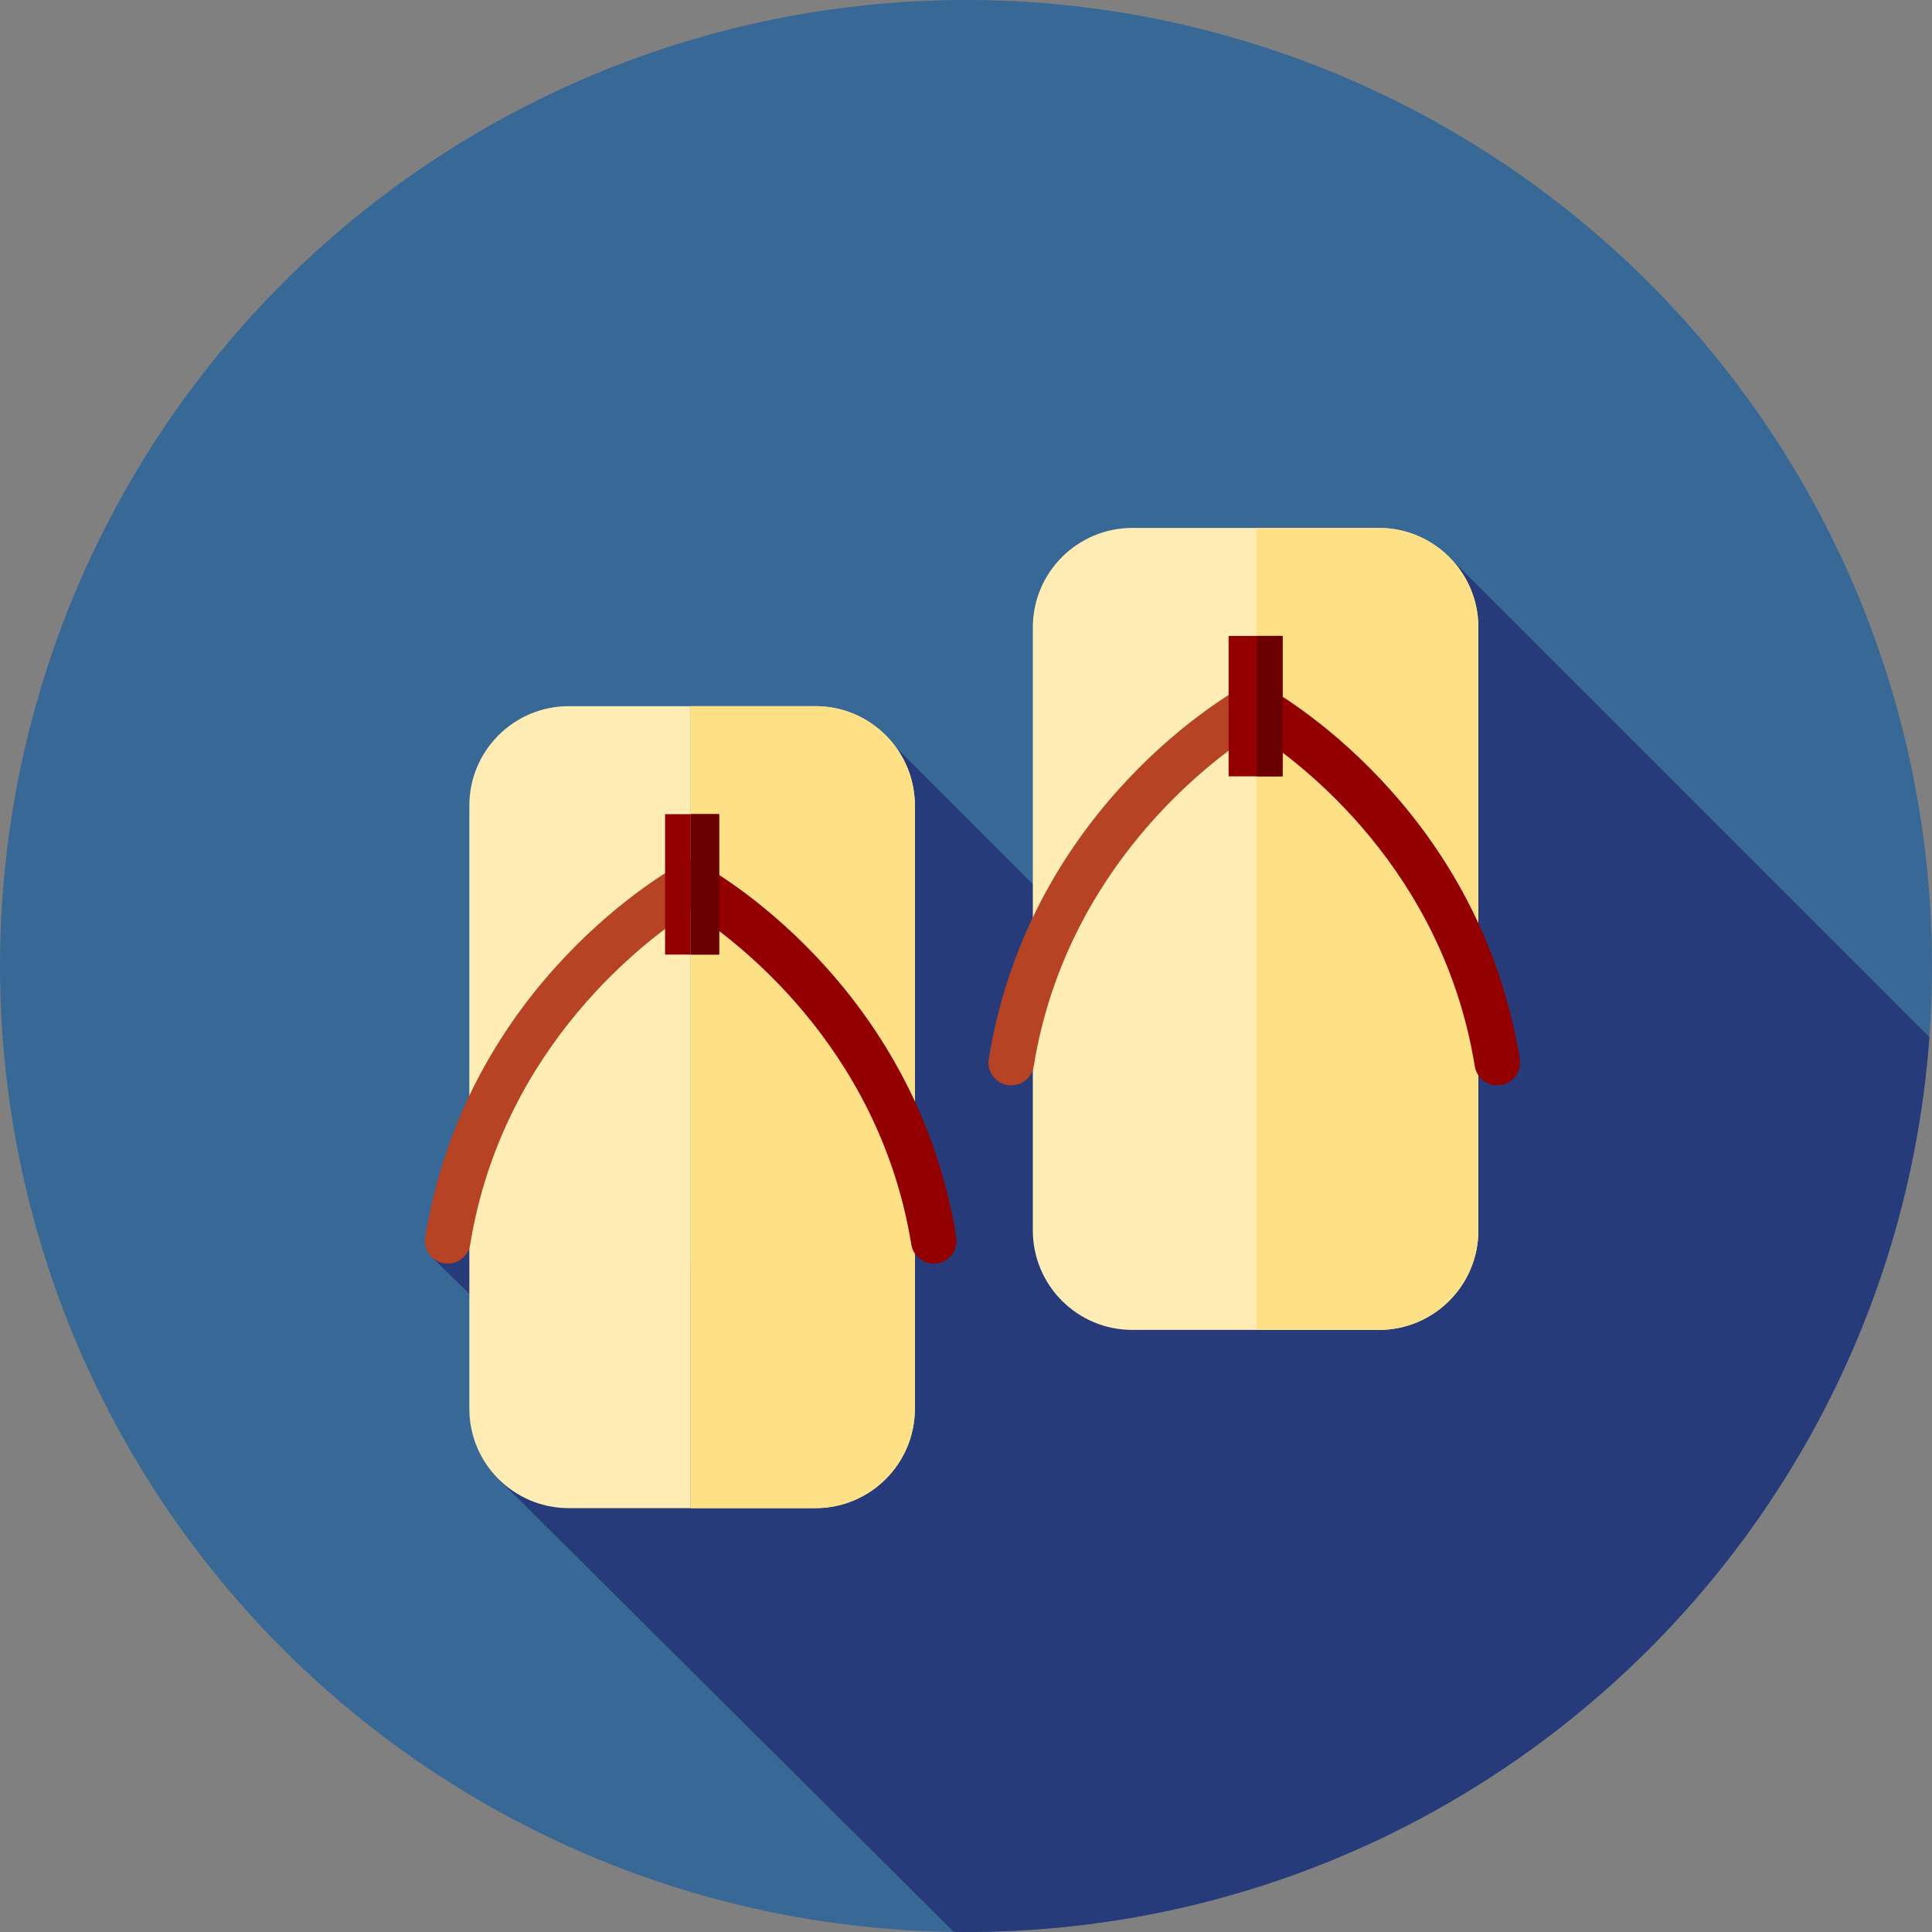<?xml version="1.0" encoding="iso-8859-1"?>
<!-- Generator: Adobe Illustrator 19.0.0, SVG Export Plug-In . SVG Version: 6.00 Build 0)  -->
<svg version="1.1" id="Layer_1" xmlns="http://www.w3.org/2000/svg" xmlns:xlink="http://www.w3.org/1999/xlink" x="0px" y="0px"
	 viewBox="0 0 512.002 512.002" style="enable-background:new 0 0 512.002 512.002;" xml:space="preserve">
<rect x="0" y="0" width="512.002" height="512.002" fill="#808080" stroke="none"/>
<circle style="fill:#386895;" cx="256.001" cy="256" r="256"/>
<path style="fill:#273B7A;" d="M511.306,274.877L383.987,147.558l-71.17,125.873l-75.359-75.359l-54.401,136.654l-10.449,24.64
	l-48.661-48.849l-9.666,22.468l39.843,38.974l-21.947,20.07L252.751,511.96c1.083,0.014,2.163,0.041,3.25,0.041
	C391.036,512,501.642,407.447,511.306,274.877z"/>
<g>
	<path style="fill:#FFEDB5;" d="M150.737,187.142c-14.557,0-26.357,11.8-26.357,26.357v159.815c0,14.557,11.8,26.357,26.357,26.357
		h32.285V187.142H150.737z"/>
	<path style="fill:#FFEDB5;" d="M216.094,187.142h-33.071V399.67h33.071c14.557,0,26.357-11.8,26.357-26.357V213.499
		C242.451,198.942,230.651,187.142,216.094,187.142z"/>
</g>
<path style="fill:#FEE187;" d="M216.094,187.142h-33.071V399.67h33.071c14.557,0,26.357-11.8,26.357-26.357V213.499
	C242.451,198.942,230.651,187.142,216.094,187.142z"/>
<path style="fill:#B54324;" d="M180.185,229.064c-2.301,1.246-56.511,31.285-67.486,98.795c-0.534,3.289,1.698,6.389,4.989,6.925
	c3.293,0.529,6.389-1.7,6.925-4.989c8.601-52.91,47.418-81.28,58.411-88.345V227.53L180.185,229.064z"/>
<path style="fill:#930000;" d="M253.417,327.859c-10.974-67.508-65.186-97.549-67.486-98.795l-2.872-1.553l-0.036,0.019v13.921
	c0.01-0.007,0.024-0.016,0.036-0.022c10.957,7.037,49.838,35.412,58.446,88.369c0.481,2.962,3.043,5.067,5.949,5.067
	c0.322,0,0.646-0.028,0.974-0.079C251.719,334.248,253.951,331.148,253.417,327.859z"/>
<g>
	<path style="fill:#FFEDB5;" d="M300.071,139.912c-14.557,0-26.357,11.8-26.357,26.357v159.815c0,14.557,11.8,26.357,26.357,26.357
		h32.932V139.912H300.071z"/>
	<path style="fill:#FFEDB5;" d="M365.427,139.912h-32.425V352.44h32.425c14.557,0,26.357-11.8,26.357-26.357V166.271
		C391.784,151.714,379.984,139.912,365.427,139.912z"/>
</g>
<path style="fill:#FEE187;" d="M365.427,139.912h-32.425V352.44h32.425c14.557,0,26.357-11.8,26.357-26.357V166.271
	C391.784,151.714,379.984,139.912,365.427,139.912z"/>
<path style="fill:#930000;" d="M402.75,280.629c-10.974-67.506-65.186-97.549-67.486-98.795l-2.262-1.224v13.971
	c11.683,7.589,49.343,35.745,57.835,87.983c0.481,2.962,3.043,5.067,5.949,5.067c0.322,0,0.646-0.028,0.974-0.079
	C401.052,287.018,403.284,283.919,402.75,280.629z"/>
<path style="fill:#B54324;" d="M332.392,180.281l-2.872,1.553c-2.301,1.246-56.511,31.287-67.486,98.795
	c-0.534,3.289,1.698,6.389,4.989,6.925c3.296,0.529,6.389-1.7,6.925-4.989c8.611-52.976,47.519-81.353,58.454-88.374
	c0.186,0.119,0.4,0.26,0.603,0.391v-13.971L332.392,180.281z"/>
<g>
	<rect x="176.253" y="215.764" style="fill:#930000;" width="6.763" height="37.21"/>
	<rect x="183.028" y="215.764" style="fill:#930000;" width="7.549" height="37.21"/>
</g>
<rect x="183.028" y="215.764" style="fill:#6B0000;" width="7.549" height="37.21"/>
<g>
	<rect x="325.595" y="168.529" style="fill:#930000;" width="7.409" height="37.211"/>
	<rect x="333.008" y="168.529" style="fill:#930000;" width="6.896" height="37.211"/>
</g>
<rect x="333.008" y="168.529" style="fill:#6B0000;" width="6.896" height="37.211"/>
<g>
</g>
<g>
</g>
<g>
</g>
<g>
</g>
<g>
</g>
<g>
</g>
<g>
</g>
<g>
</g>
<g>
</g>
<g>
</g>
<g>
</g>
<g>
</g>
<g>
</g>
<g>
</g>
<g>
</g>
</svg>
